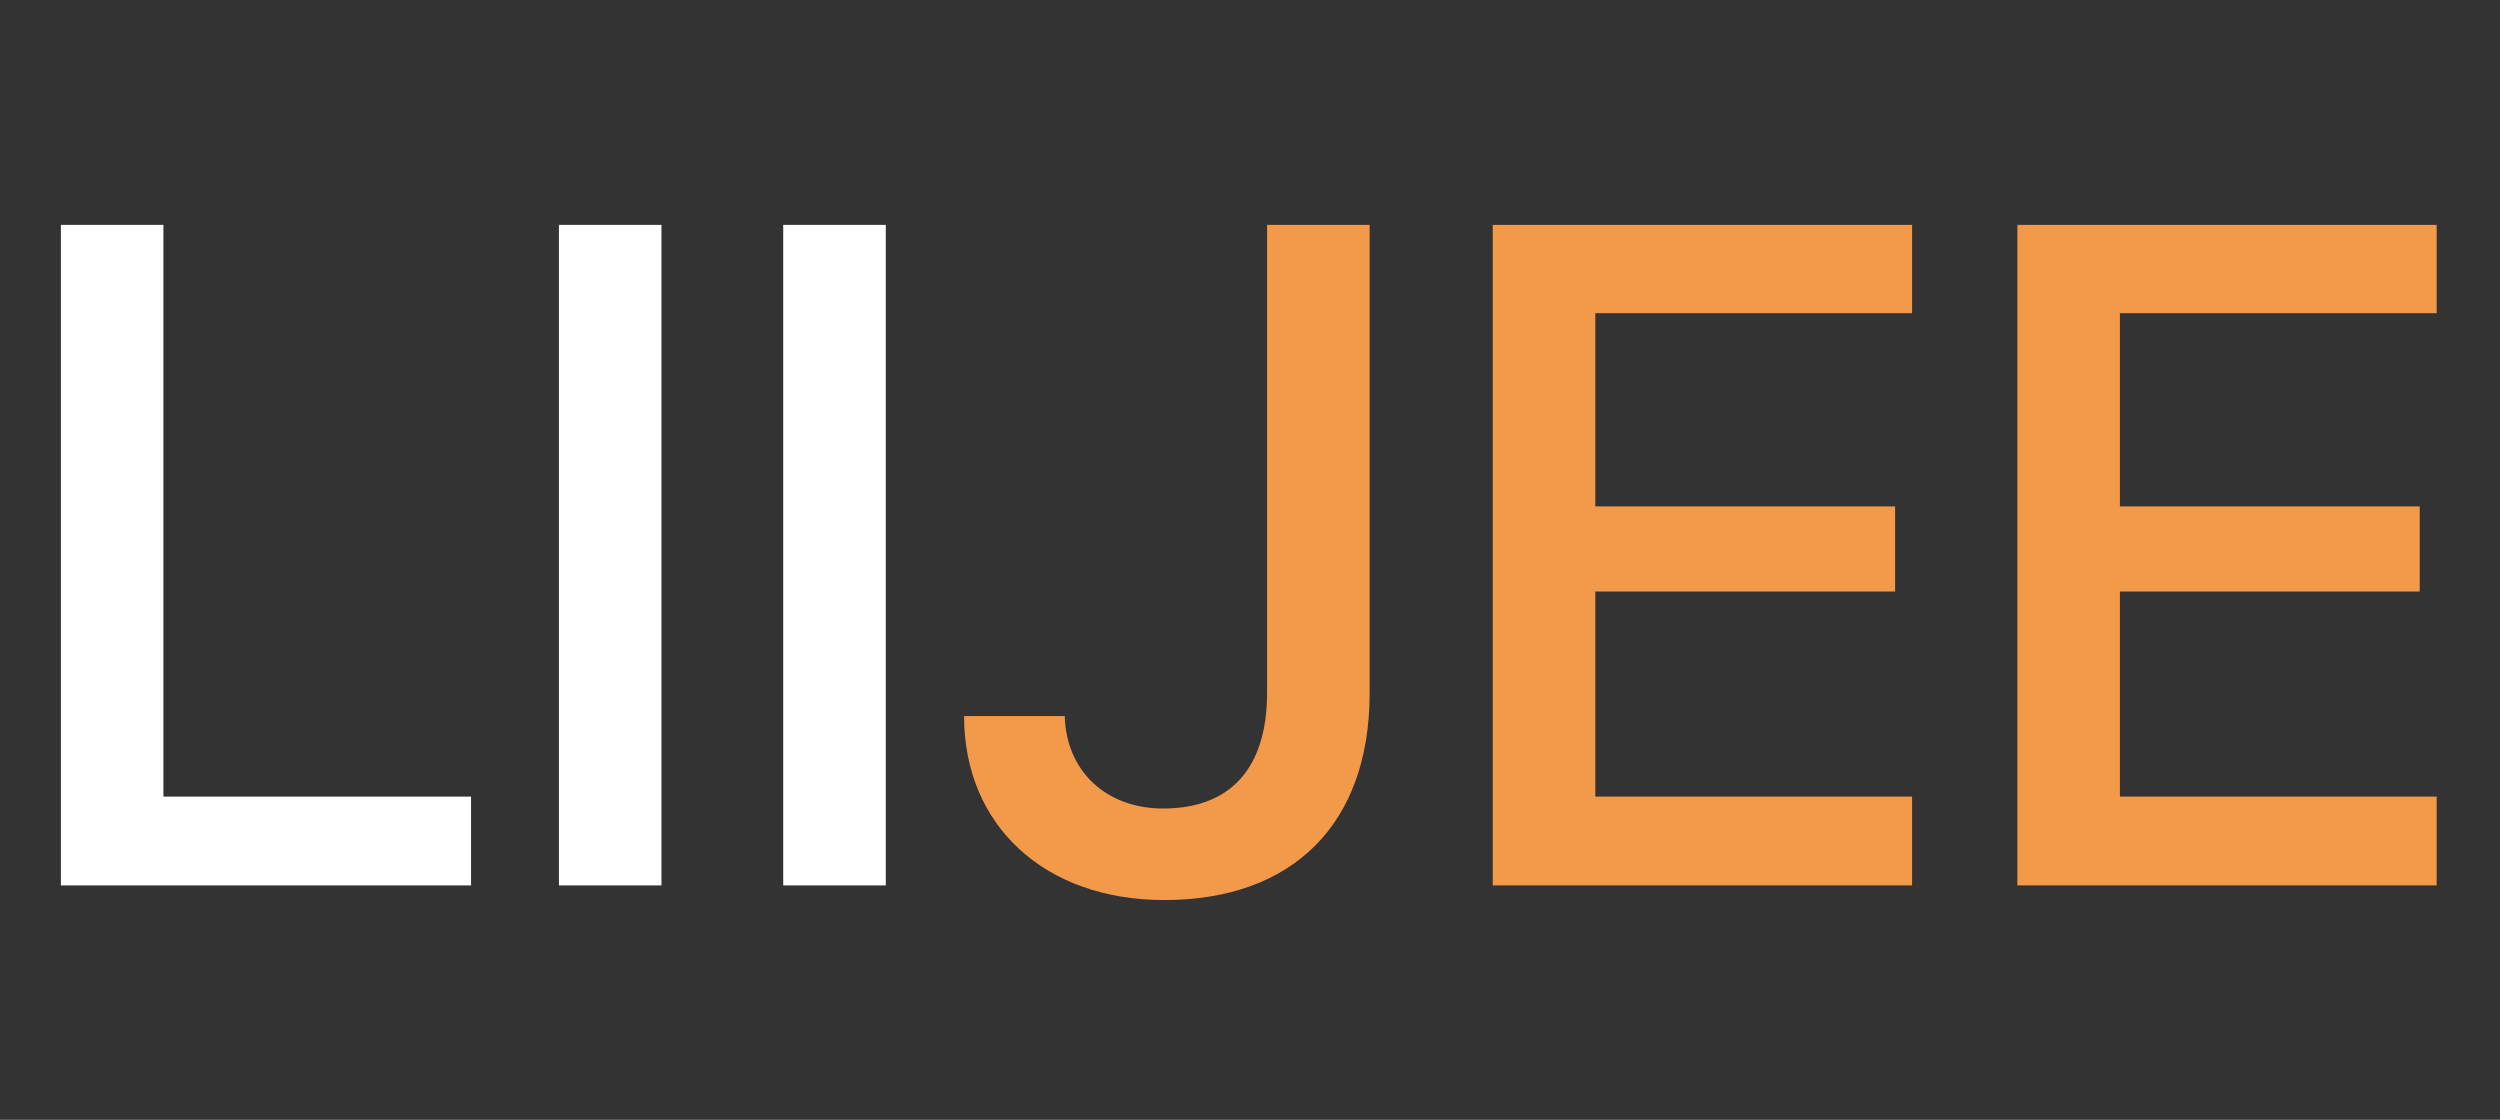 <svg width="96" height="43" viewBox="0 0 96 43" fill="none" xmlns="http://www.w3.org/2000/svg">
<rect x="0" y="0" width="96" height="43" fill="#333333" stroke="none"/>
<path d="M18.088 30.59H6.275V8.635H2.338V34H18.088V30.59ZM25.4 34V8.635H21.463V34H25.4ZM34.014 34V8.635H30.076V34H34.014Z" fill="#ffffff"/>
<path d="M37.02 27.496C37.02 31.715 40.131 34.562 44.701 34.562C49.641 34.562 52.594 31.645 52.594 26.617V8.635H48.656V26.6C48.656 29.5 47.25 31.047 44.666 31.047C42.469 31.047 40.94 29.605 40.887 27.496H37.02ZM73.424 30.59H61.26V22.715H72.773V19.445H61.26V12.027H73.424V8.635H57.322V34H73.424V30.59ZM93.568 30.59H81.404V22.715H92.918V19.445H81.404V12.027H93.568V8.635H77.467V34H93.568V30.59Z" fill="#F2994A"/>
</svg>
